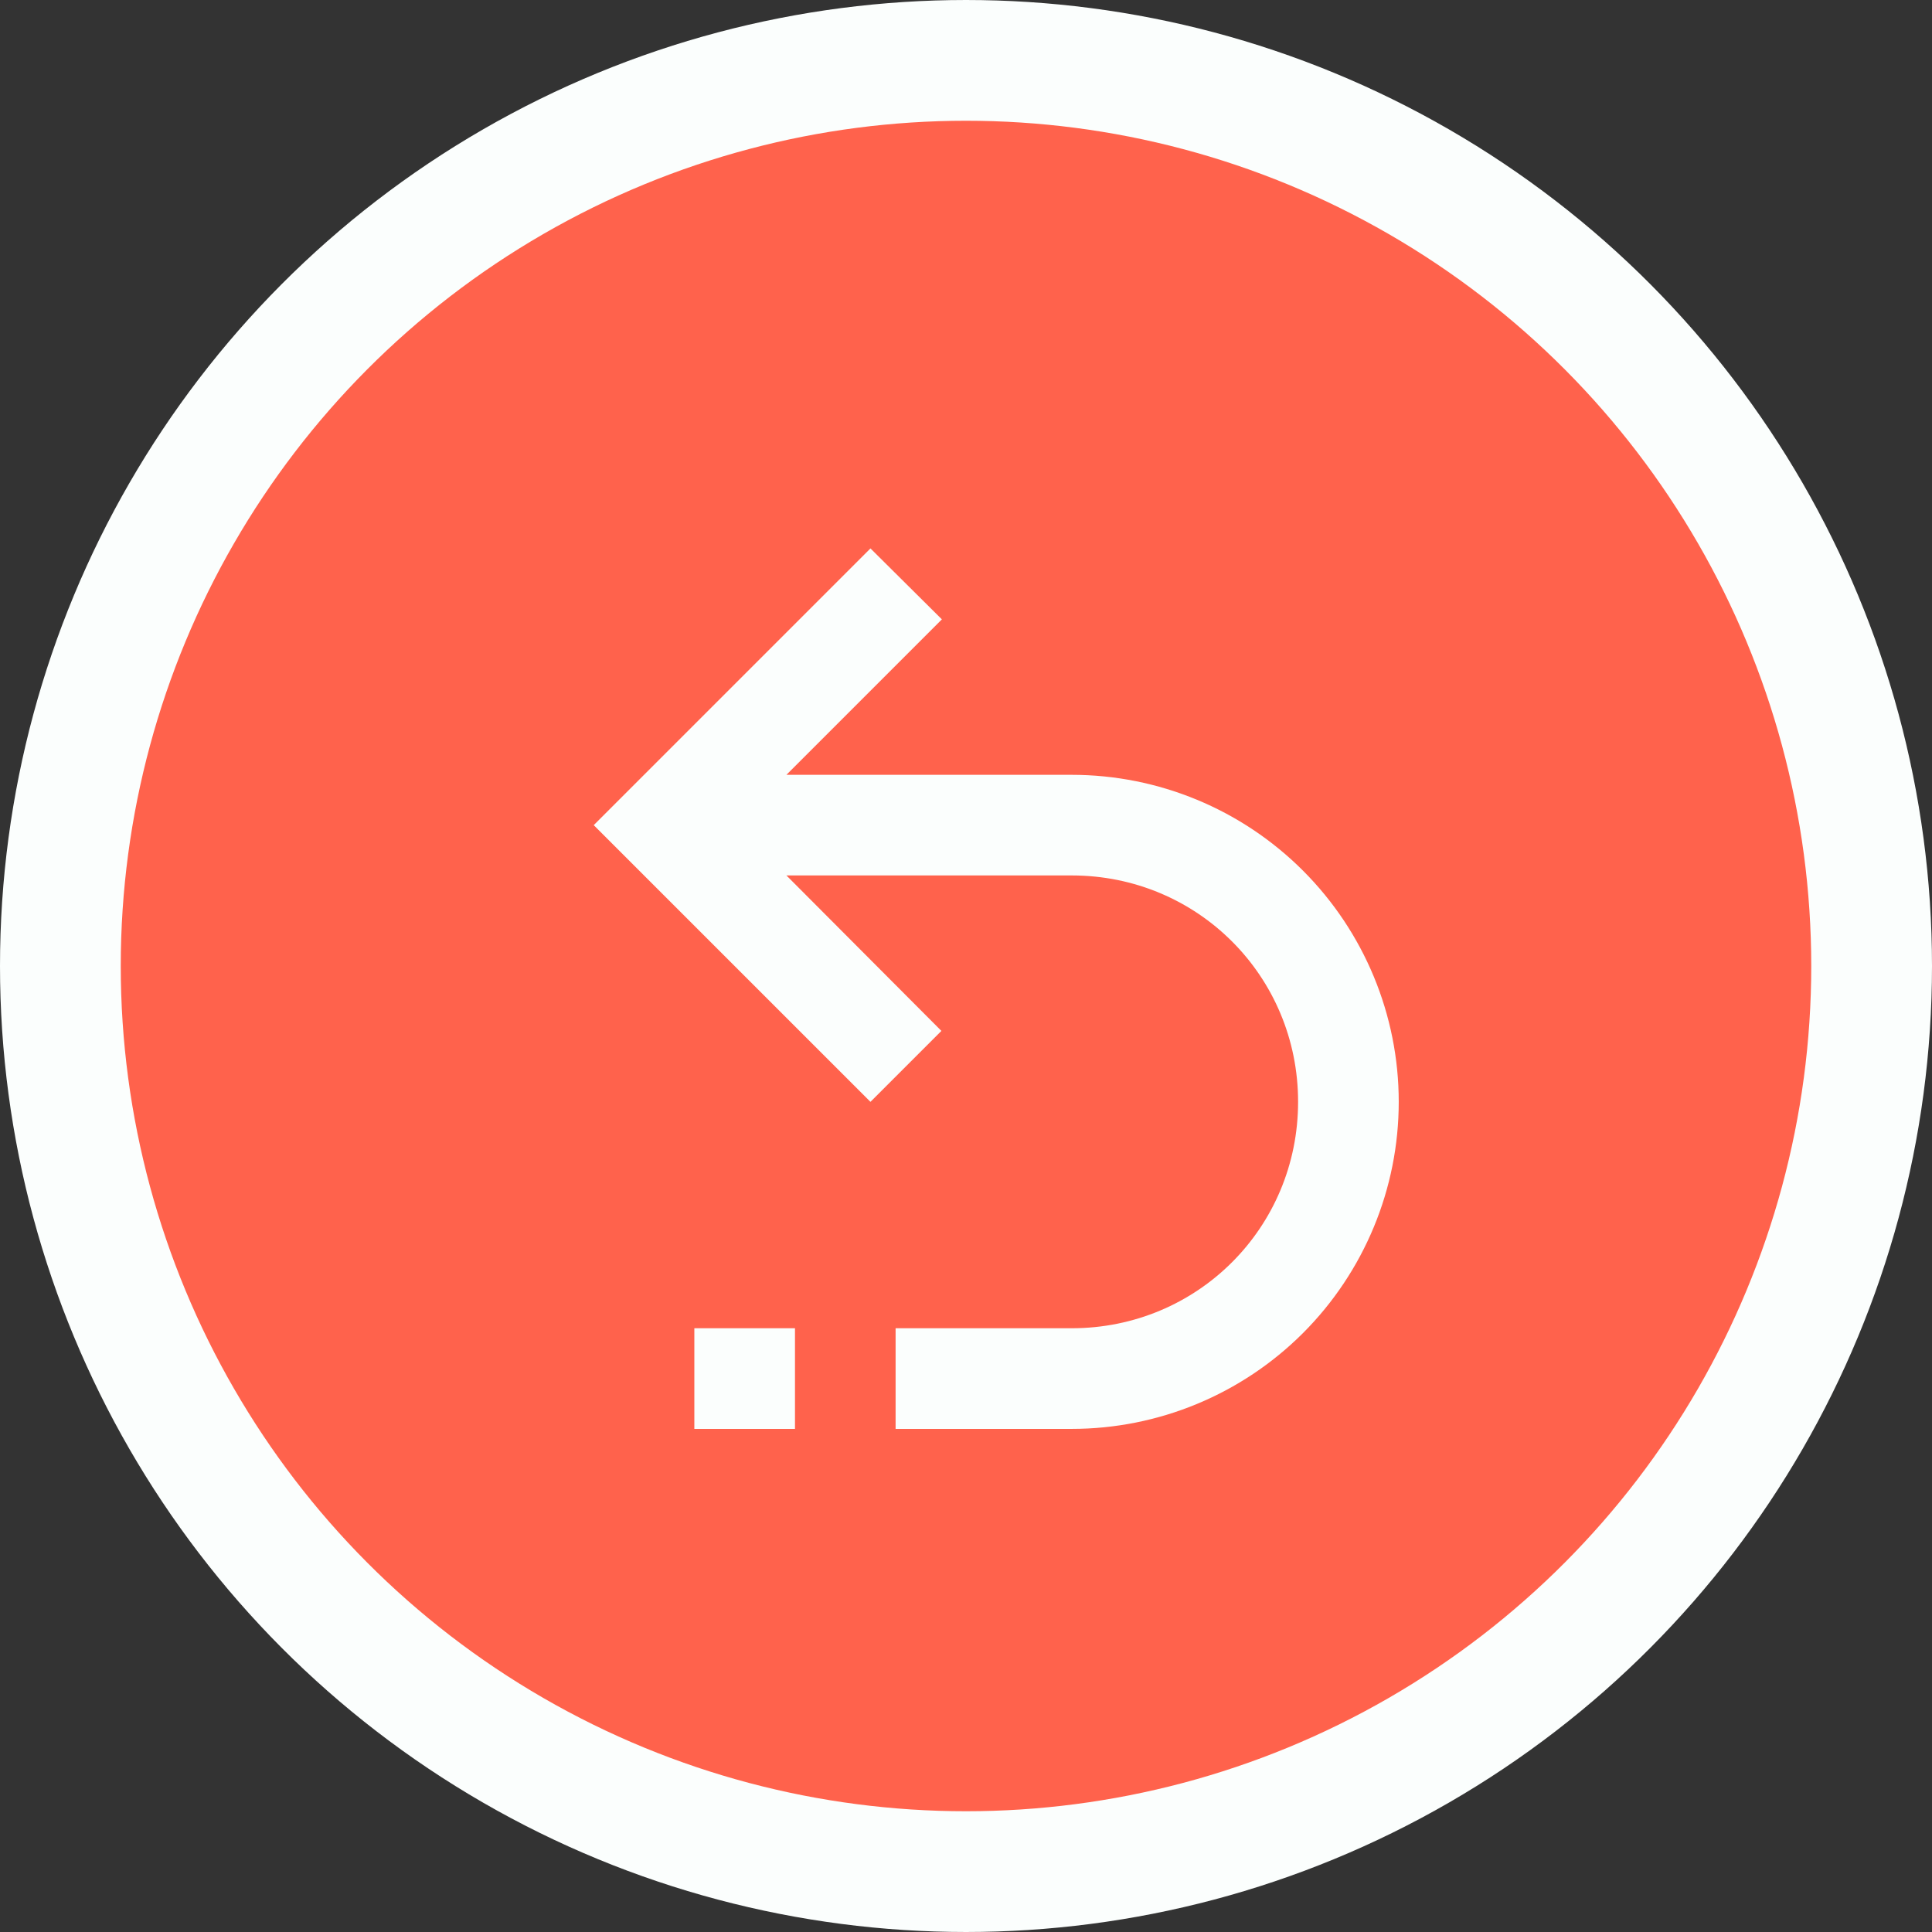 <svg width="64" height="64" viewBox="0 0 64 64" fill="none" xmlns="http://www.w3.org/2000/svg">
<rect x="0" y="0" width="64" height="64" fill="#333333" stroke="none"/>
<circle cx="32" cy="32" r="30" fill="#FF624C" stroke="#FBFEFD" stroke-width="4"/>
<path d="M35.501 25.667C38.374 25.667 41.13 26.808 43.162 28.84C45.193 30.872 46.335 33.627 46.335 36.5C46.335 39.373 45.193 42.129 43.162 44.161C41.13 46.192 38.374 47.334 35.501 47.334H29.668V44H35.501C39.668 44 43.001 40.667 43.001 36.5C43.001 32.334 39.668 29 35.501 29H26.051L31.185 34.15L28.835 36.5L19.668 27.334L28.835 18.167L31.201 20.517L26.051 25.667H35.501ZM23.001 44H26.335V47.334H23.001V44Z" fill="#FBFEFD"/>
</svg>
